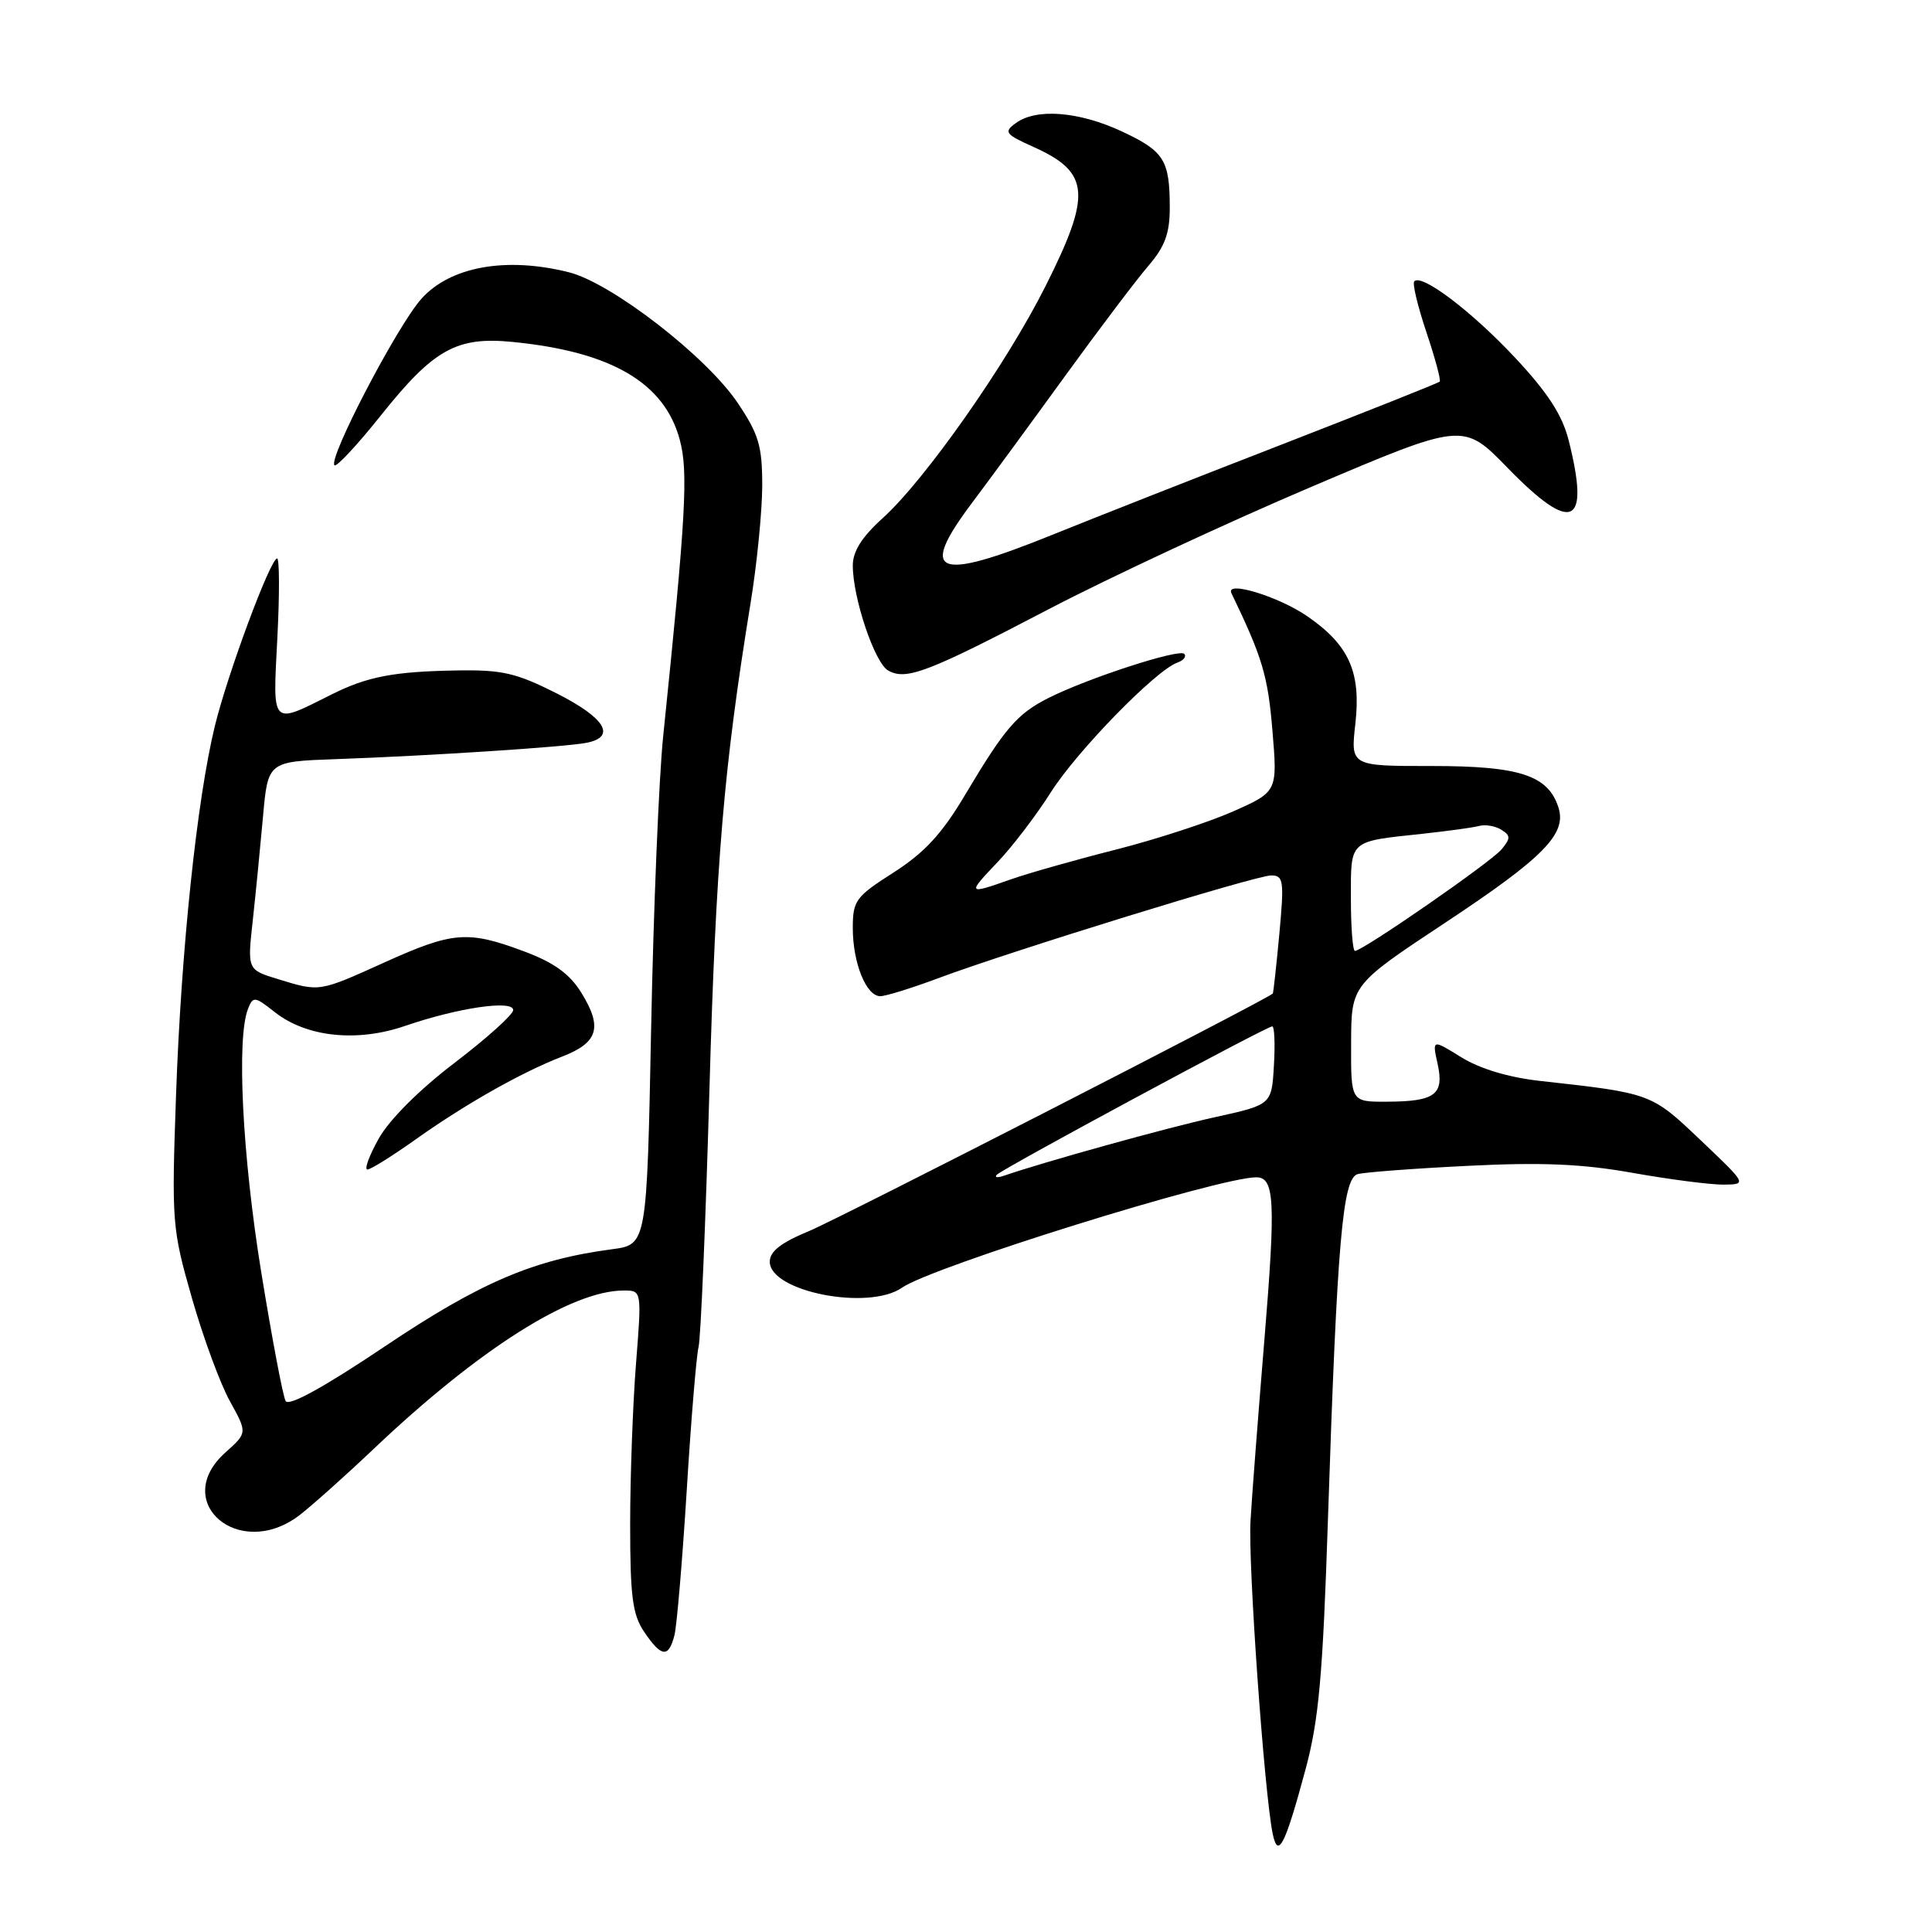 <?xml version="1.0" encoding="UTF-8" standalone="no"?>
<!DOCTYPE svg PUBLIC "-//W3C//DTD SVG 1.1//EN" "http://www.w3.org/Graphics/SVG/1.1/DTD/svg11.dtd" >
<svg xmlns="http://www.w3.org/2000/svg" xmlns:xlink="http://www.w3.org/1999/xlink" version="1.1" viewBox="0 0 256 256">
 <g >
 <path fill="currentColor"
d=" M 172.98 234.49 C 174.76 227.88 175.28 222.10 175.97 201.00 C 177.18 164.48 177.90 156.16 179.89 155.58 C 180.77 155.33 187.35 154.83 194.50 154.48 C 204.31 153.99 209.68 154.22 216.38 155.42 C 221.27 156.29 226.67 156.98 228.38 156.97 C 231.50 156.93 231.50 156.93 225.34 151.08 C 218.79 144.85 218.83 144.86 204.00 143.22 C 199.89 142.76 196.08 141.61 193.64 140.10 C 189.77 137.70 189.77 137.70 190.49 140.97 C 191.39 145.05 190.16 145.96 183.75 145.98 C 179.00 146.00 179.00 146.00 179.03 138.25 C 179.05 130.50 179.05 130.50 191.49 122.27 C 204.53 113.64 207.61 110.51 206.51 107.02 C 205.15 102.74 201.39 101.50 189.77 101.50 C 178.96 101.51 178.96 101.51 179.59 95.92 C 180.36 89.08 178.78 85.51 173.29 81.70 C 169.47 79.05 162.33 76.86 163.17 78.60 C 167.27 87.10 168.00 89.54 168.60 96.76 C 169.28 104.90 169.28 104.90 163.39 107.52 C 160.15 108.95 153.14 111.24 147.81 112.59 C 142.49 113.94 136.24 115.71 133.94 116.52 C 128.17 118.56 128.13 118.49 132.17 114.25 C 134.14 112.19 137.31 108.03 139.23 105.00 C 142.69 99.53 153.15 88.81 156.00 87.80 C 156.83 87.51 157.24 86.99 156.92 86.64 C 156.26 85.92 144.17 89.85 138.94 92.48 C 134.78 94.58 133.15 96.47 127.89 105.31 C 124.82 110.48 122.52 112.97 118.42 115.60 C 113.37 118.82 113.00 119.33 113.00 122.98 C 113.00 127.60 114.78 132.00 116.64 132.00 C 117.36 132.00 120.78 130.94 124.23 129.65 C 133.80 126.07 166.40 116.00 168.43 116.00 C 170.08 116.00 170.17 116.69 169.52 123.75 C 169.12 128.01 168.73 131.57 168.65 131.65 C 167.86 132.45 111.21 161.46 107.25 163.10 C 103.50 164.65 102.00 165.81 102.00 167.18 C 102.00 171.15 115.09 173.72 119.53 170.62 C 123.53 167.83 161.49 156.00 166.47 156.00 C 168.89 156.00 169.05 159.15 167.55 177.38 C 166.73 187.35 165.89 198.20 165.70 201.50 C 165.36 207.14 167.52 237.55 168.64 242.99 C 169.34 246.37 170.27 244.55 172.98 234.49 Z  M 89.37 216.67 C 89.69 215.38 90.42 206.72 91.00 197.42 C 91.57 188.11 92.28 179.60 92.56 178.50 C 92.85 177.40 93.50 162.10 94.00 144.50 C 94.86 114.12 95.90 101.76 99.44 80.00 C 100.30 74.78 100.99 67.74 101.00 64.36 C 101.00 59.09 100.54 57.54 97.75 53.39 C 93.62 47.24 81.04 37.50 75.39 36.08 C 67.06 33.98 59.64 35.32 55.82 39.61 C 52.61 43.22 43.45 60.78 44.32 61.65 C 44.59 61.92 47.34 58.96 50.44 55.08 C 57.47 46.26 60.50 44.57 67.94 45.31 C 81.01 46.60 88.04 50.71 90.07 58.26 C 91.22 62.50 90.89 68.33 87.88 97.50 C 87.31 103.00 86.59 120.42 86.28 136.21 C 85.71 164.92 85.71 164.92 81.10 165.53 C 70.71 166.90 63.63 169.92 51.00 178.40 C 42.93 183.82 38.27 186.38 37.85 185.65 C 37.49 185.02 36.03 177.29 34.60 168.48 C 32.11 153.13 31.33 137.56 32.86 133.69 C 33.53 131.98 33.74 132.01 36.42 134.12 C 40.63 137.43 47.30 138.13 53.67 135.94 C 60.69 133.53 68.00 132.46 68.00 133.84 C 68.00 134.43 64.51 137.57 60.25 140.82 C 55.56 144.39 51.59 148.36 50.19 150.86 C 48.91 153.14 48.24 154.99 48.69 154.97 C 49.13 154.95 51.98 153.18 55.00 151.03 C 61.62 146.32 69.07 142.10 74.49 140.00 C 79.27 138.15 79.87 136.14 77.03 131.54 C 75.47 129.03 73.43 127.55 69.41 126.05 C 61.99 123.28 60.01 123.43 51.00 127.50 C 42.21 131.47 42.41 131.44 36.87 129.75 C 32.77 128.50 32.77 128.50 33.49 122.00 C 33.88 118.42 34.49 112.22 34.85 108.21 C 35.50 100.91 35.50 100.91 44.50 100.59 C 56.93 100.15 75.04 98.97 77.75 98.42 C 81.71 97.62 80.18 95.12 73.75 91.87 C 68.38 89.16 66.51 88.73 60.50 88.84 C 52.17 88.98 48.69 89.65 44.00 91.99 C 35.84 96.07 36.14 96.39 36.75 84.53 C 37.05 78.74 37.03 74.00 36.72 74.00 C 35.83 74.00 30.15 89.29 28.46 96.24 C 26.10 105.94 24.01 125.77 23.33 145.00 C 22.73 161.98 22.79 162.78 25.43 172.00 C 26.92 177.22 29.19 183.38 30.47 185.68 C 32.78 189.86 32.78 189.86 29.89 192.44 C 22.54 198.99 31.64 206.84 39.62 200.82 C 41.20 199.62 45.65 195.65 49.50 192.00 C 63.47 178.75 75.70 171.00 82.65 171.00 C 85.04 171.00 85.04 171.00 84.27 180.75 C 83.85 186.11 83.50 195.68 83.50 202.00 C 83.50 211.57 83.81 213.96 85.37 216.25 C 87.64 219.61 88.60 219.71 89.37 216.67 Z  M 139.00 80.70 C 146.97 76.54 162.58 69.26 173.69 64.54 C 193.88 55.95 193.88 55.95 199.74 61.97 C 208.35 70.82 210.73 69.75 207.85 58.32 C 207.01 55.00 205.08 52.02 200.76 47.40 C 195.00 41.25 188.41 36.25 187.40 37.27 C 187.12 37.54 187.85 40.57 189.00 44.00 C 190.15 47.43 190.95 50.38 190.77 50.57 C 190.58 50.75 181.22 54.48 169.97 58.85 C 158.71 63.22 144.93 68.64 139.35 70.90 C 123.98 77.11 121.64 76.15 128.83 66.59 C 130.94 63.79 136.41 56.33 141.00 50.00 C 145.59 43.67 150.62 37.02 152.17 35.22 C 154.35 32.69 155.00 30.92 155.00 27.55 C 155.00 21.20 154.27 20.03 148.60 17.39 C 142.93 14.76 137.31 14.32 134.60 16.31 C 132.97 17.50 133.18 17.78 136.97 19.48 C 144.43 22.85 144.67 25.71 138.54 37.91 C 133.36 48.24 122.59 63.57 116.94 68.68 C 114.20 71.15 113.00 73.06 113.00 74.93 C 113.00 79.24 115.90 87.85 117.69 88.85 C 120.08 90.19 122.91 89.11 139.00 80.70 Z  M 132.07 155.67 C 132.75 154.90 167.82 136.00 168.58 136.00 C 168.87 136.00 168.97 138.34 168.80 141.19 C 168.50 146.38 168.50 146.38 161.00 148.03 C 154.67 149.42 138.18 154.00 133.00 155.80 C 132.18 156.08 131.76 156.03 132.07 155.67 Z  M 179.00 119.07 C 179.00 111.22 178.65 111.53 188.50 110.48 C 191.80 110.12 195.18 109.66 196.00 109.44 C 196.82 109.22 198.15 109.45 198.94 109.95 C 200.17 110.72 200.18 111.08 198.96 112.55 C 197.56 114.24 180.57 126.00 179.54 126.00 C 179.24 126.00 179.00 122.88 179.00 119.07 Z "/>
</g>
</svg>
